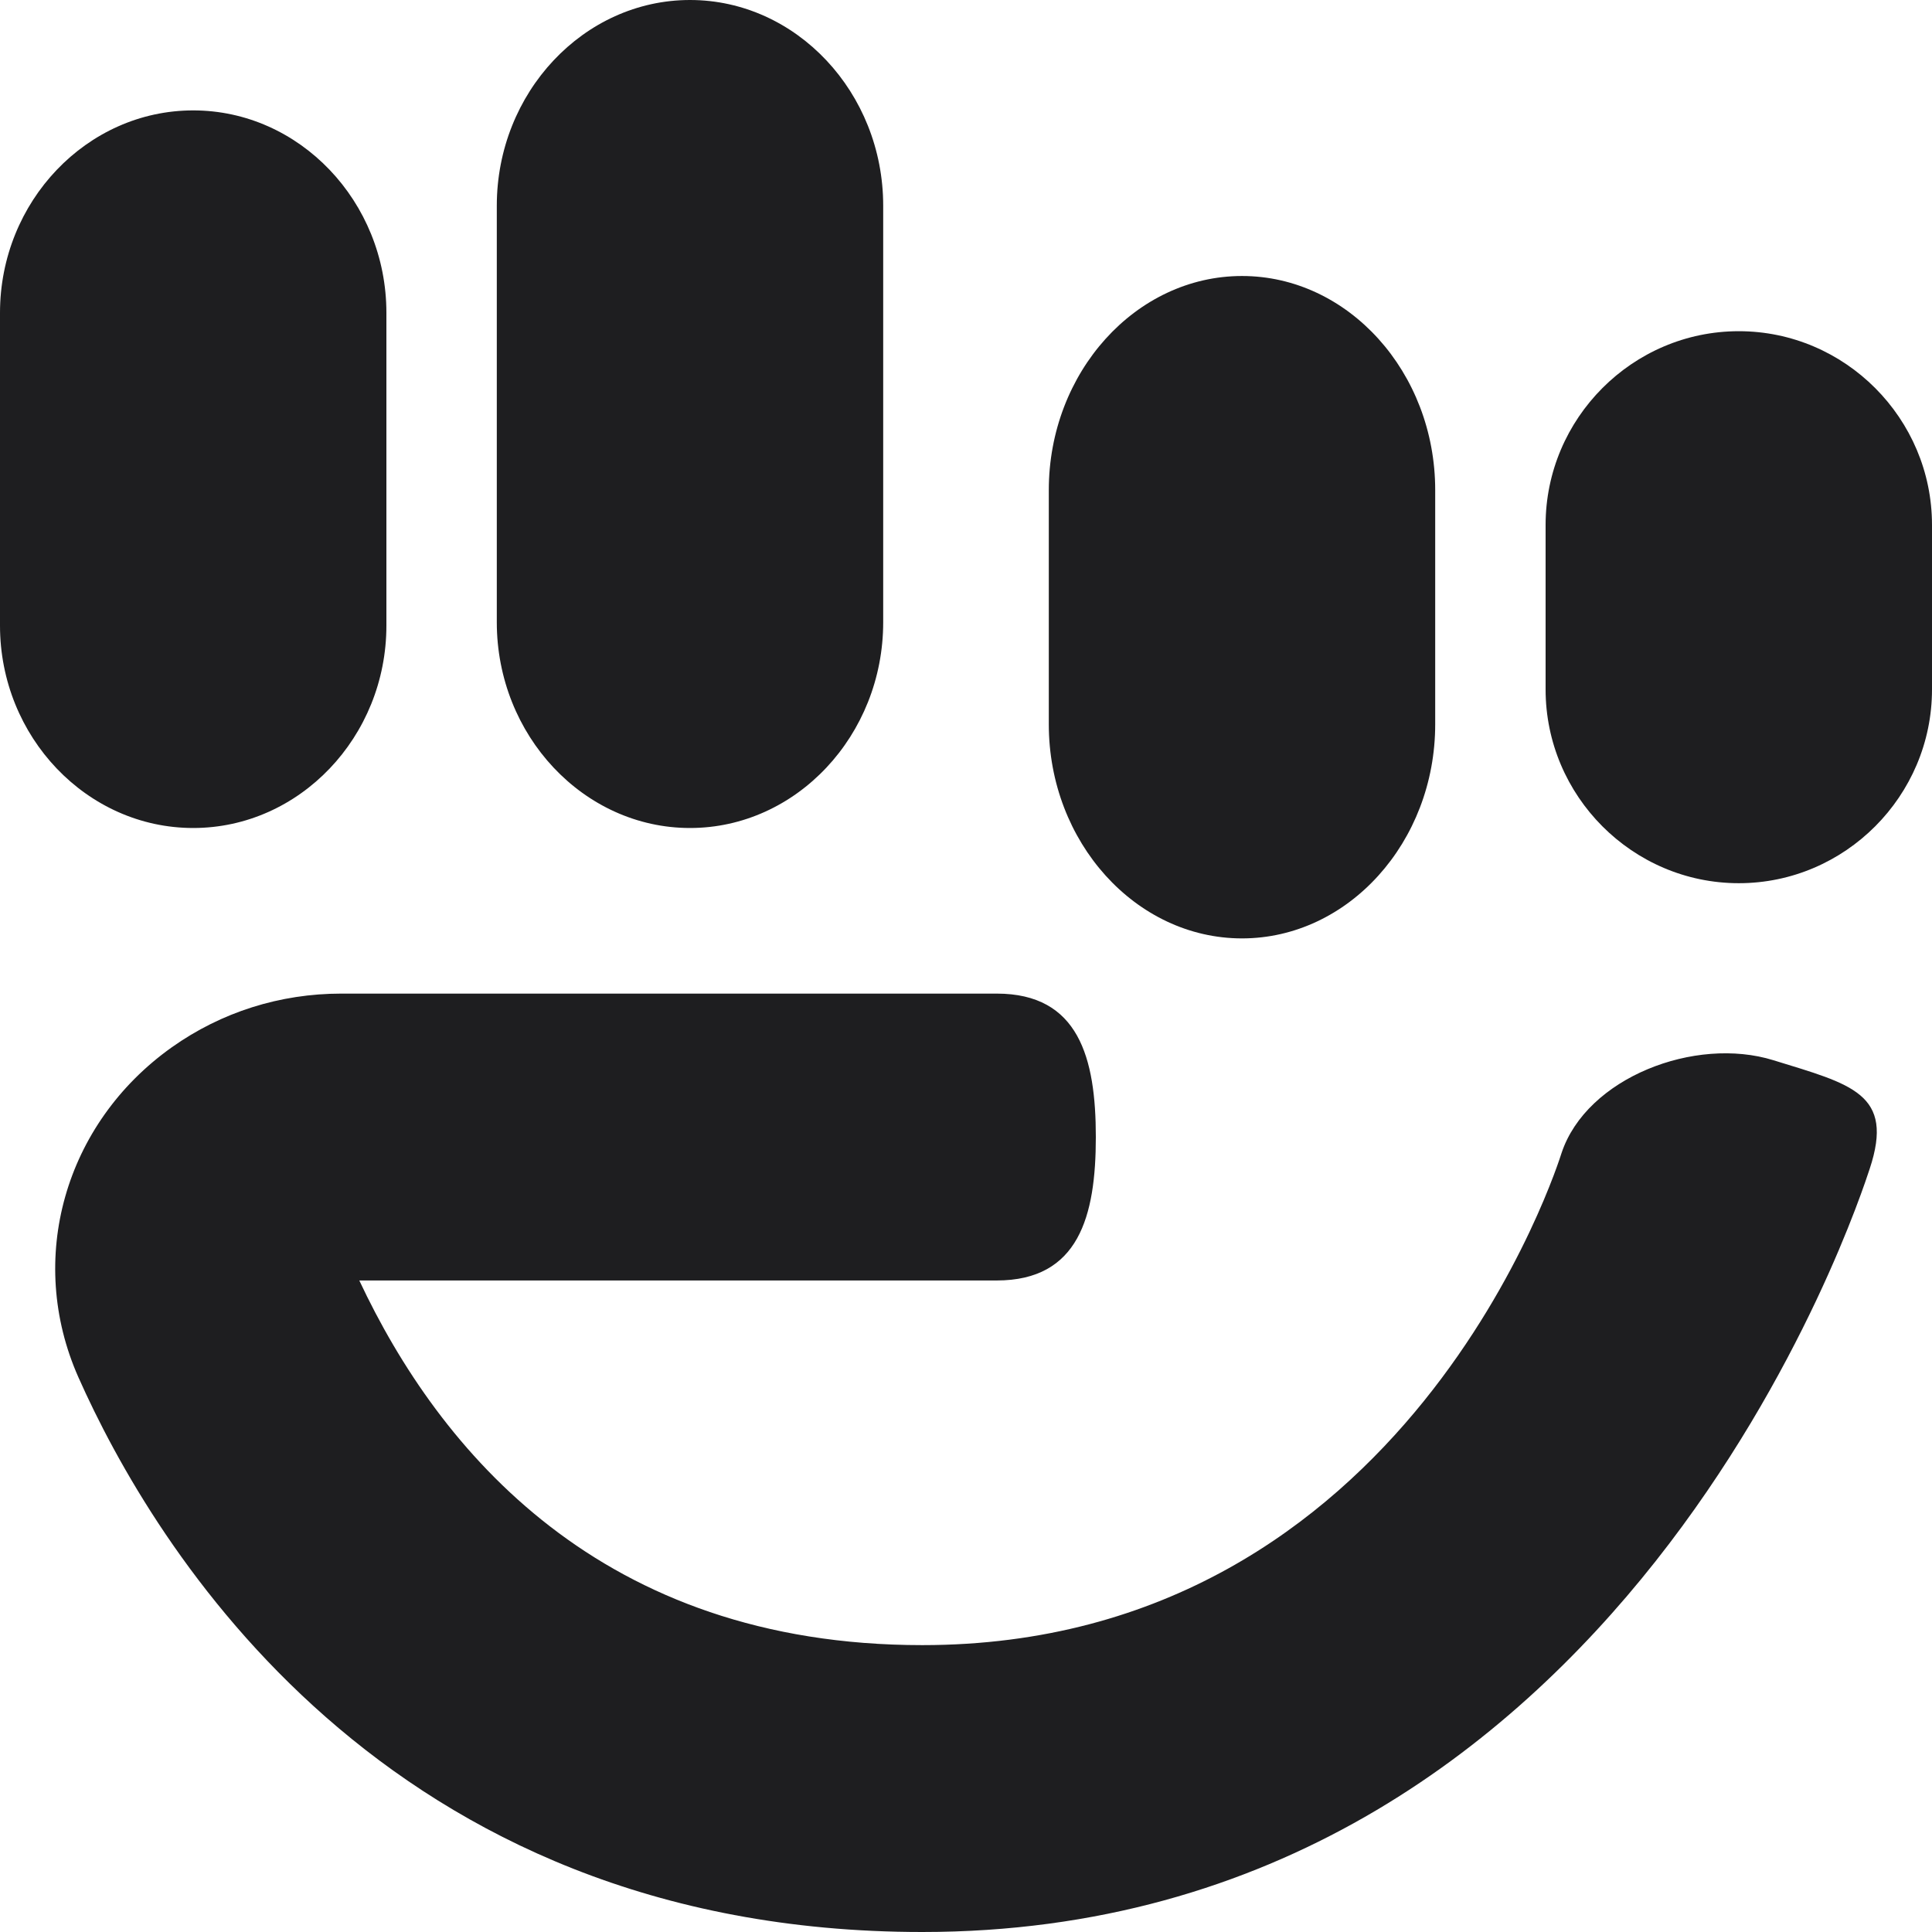 <svg xmlns="http://www.w3.org/2000/svg" width="35" height="35" viewBox="0 0 35 35">
  <g fill="none" fill-rule="evenodd">
    <path fill="#1E1E20" d="M3.5 15C1.575 15 0 13.35 0 11.333L0 5.667C0 3.65 1.575 2 3.5 2 5.425 2 7 3.65 7 5.667L7 11.333C7 13.35 5.425 15 3.5 15M22.5 17C20.575 17 19 15.255 19 13.122L19 8.878C19 6.745 20.575 5 22.5 5 24.425 5 26 6.745 26 8.878L26 13.122C26 15.255 24.425 17 22.5 17M31.5 16C29.575 16 28 14.42 28 12.49L28 9.51C28 7.58 29.575 6 31.5 6 33.425 6 35 7.58 35 9.51L35 12.49C35 14.42 33.425 16 31.5 16M12.5 15C10.575 15 9 13.323 9 11.273L9 3.727C9 1.677 10.575 0 12.5 0 14.425 0 16 1.677 16 3.727L16 11.273C16 13.323 14.425 15 12.5 15M1.42 24.95C.472 22.813 1.168 20.355 3.112 18.973 4.01 18.336 5.071 18 6.183 18L18.056 18C19.543 18 19.852 19.164 19.852 20.599 19.852 22.034 19.543 23.197 18.056 23.197L6.509 23.197C7.957 26.279 10.886 29.803 16.708 29.803 25.531 29.803 28.258 20.982 28.289 20.888 28.743 19.522 30.709 18.767 32.127 19.207 33.544 19.645 34.325 19.808 33.871 21.175 33.695 21.704 29.42 35 16.708 35 6.94 35 2.763 27.972 1.42 24.95z"/>
  </g>
</svg>
